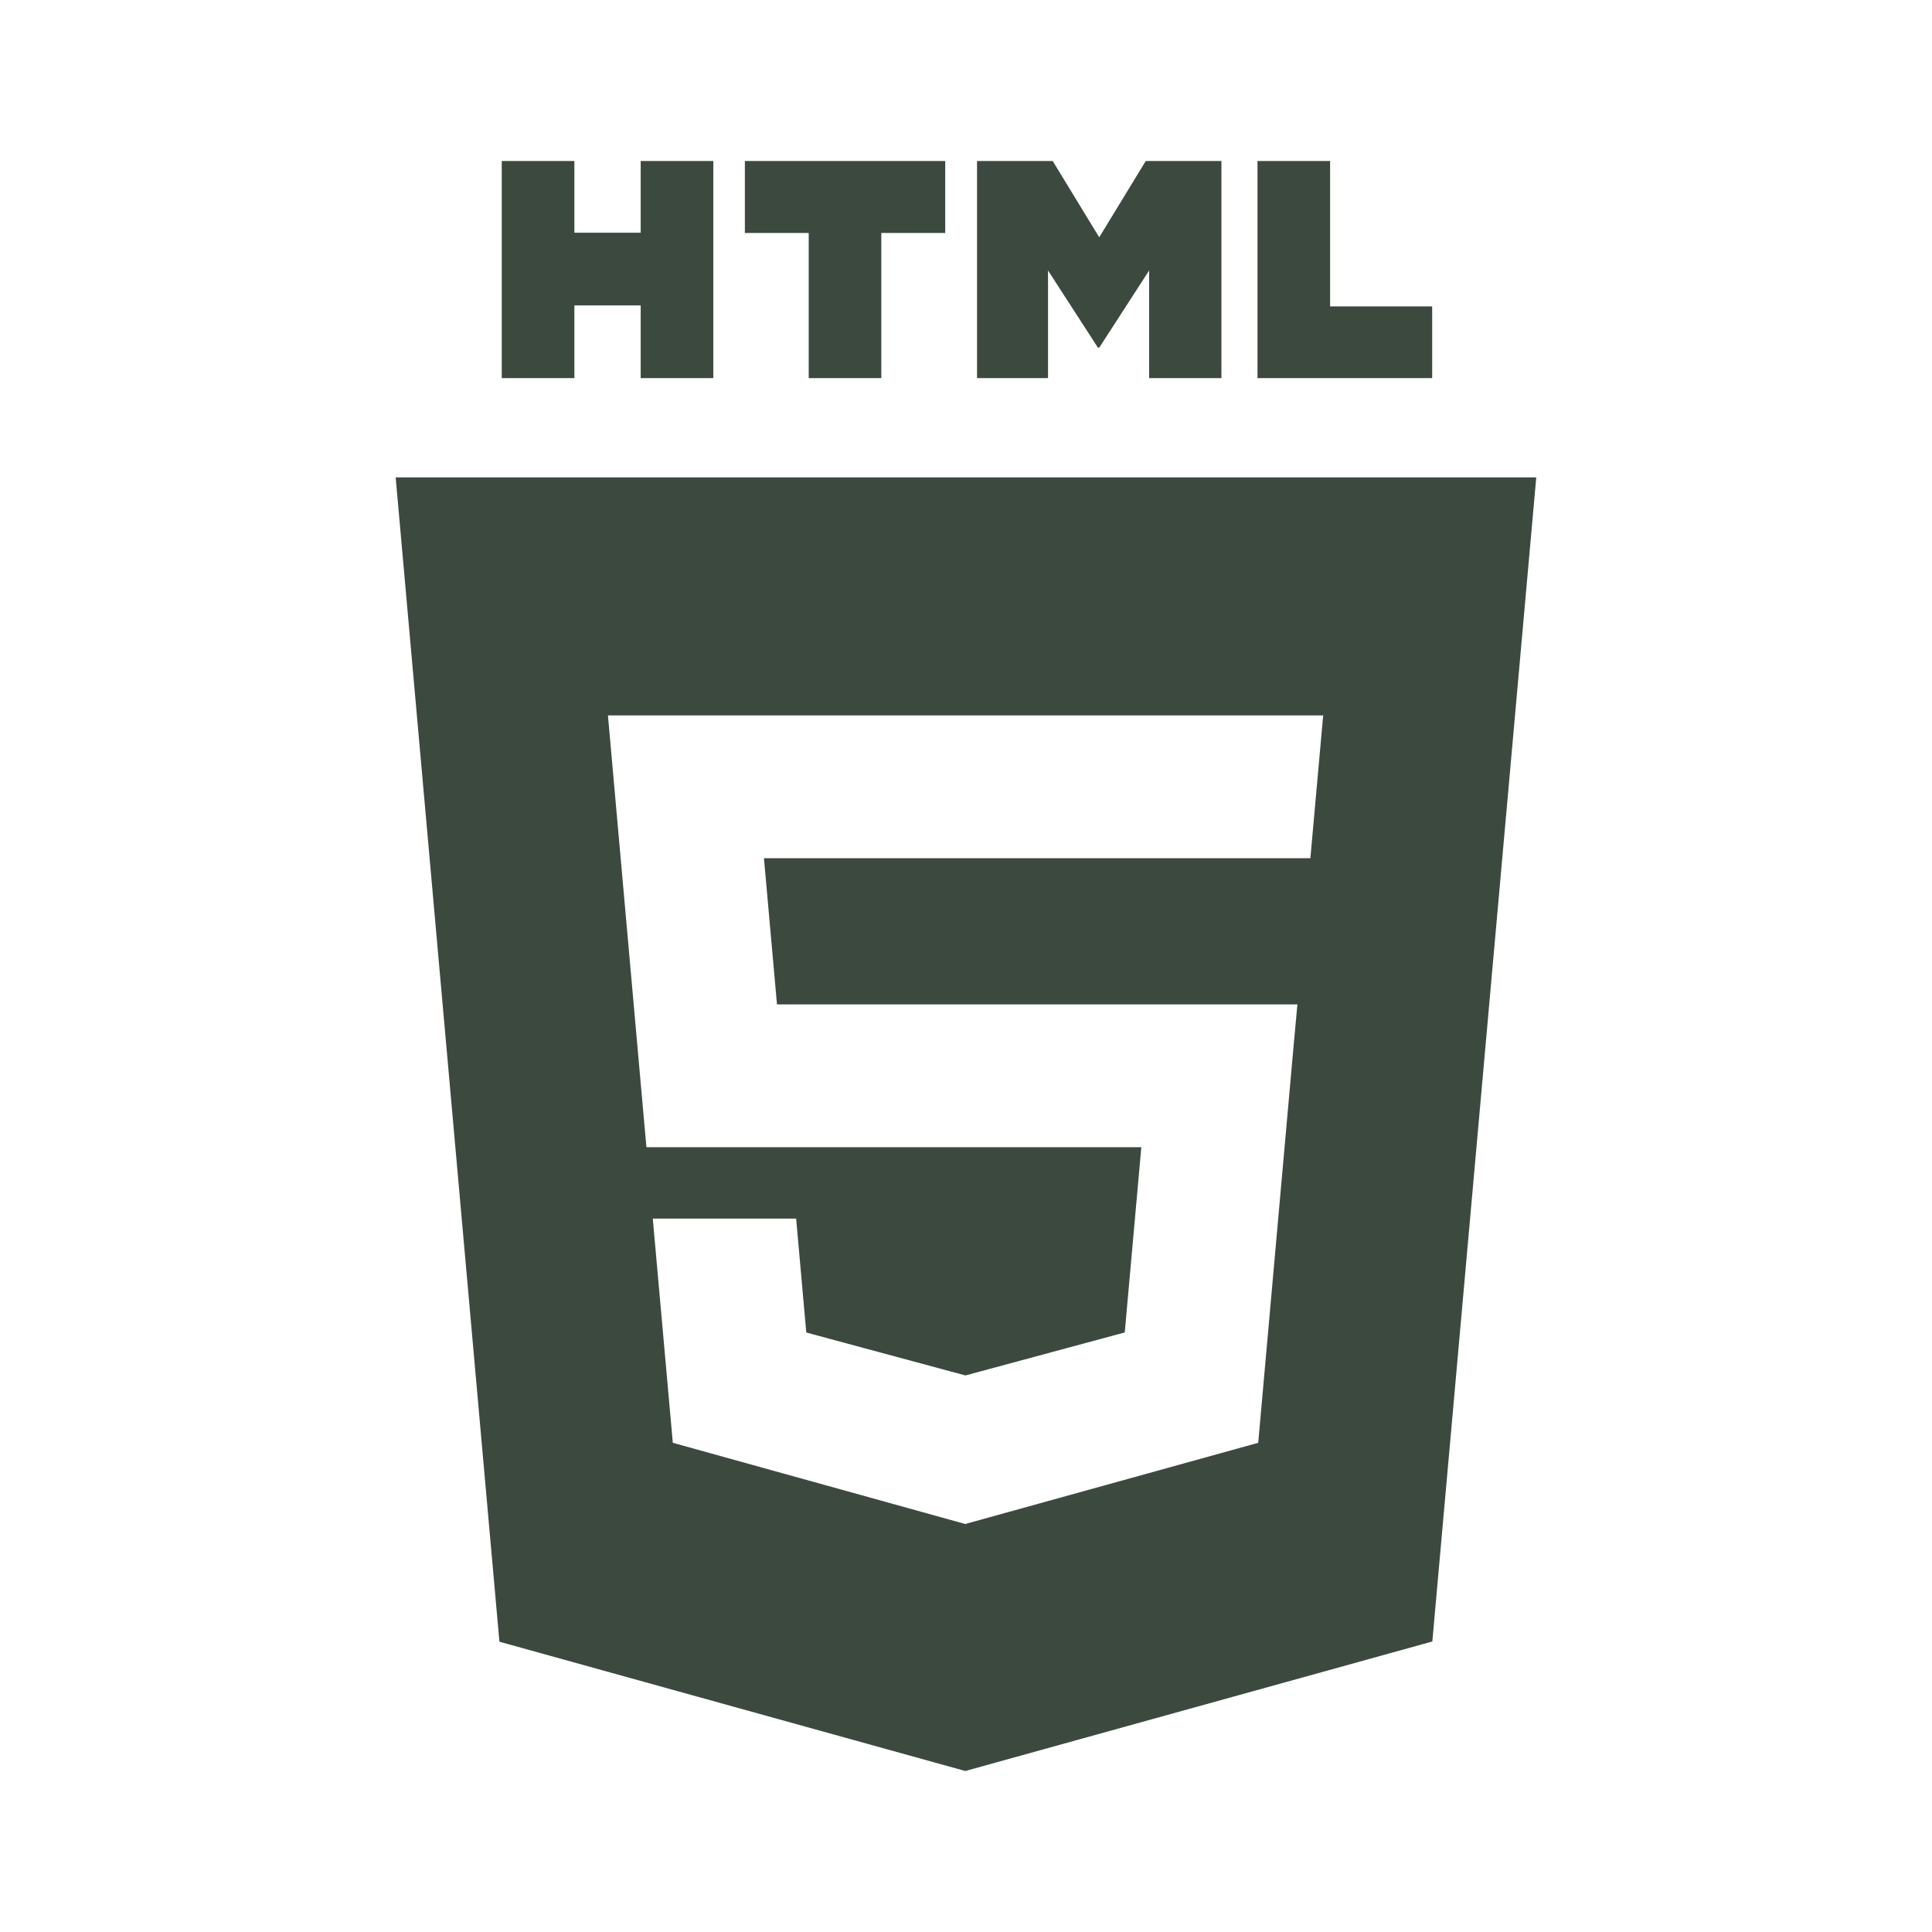 <svg width="80" height="80" viewBox="0 0 24 24" fill="#3c493f" xmlns="http://www.w3.org/2000/svg" transform="rotate(0 0 0)"><path d="M6.233 2H7.135V2.891H7.959V2H8.861V4.697H7.959V3.794H7.135V4.697H6.233V2H6.233ZM10.046 2.894H9.253V2H11.742V2.894H10.948V4.697H10.046L10.046 2.894ZM12.137 2H13.077L13.655 2.948L14.233 2H15.173V4.697H14.275V3.36L13.655 4.319H13.639L13.019 3.36V4.697H12.137V2H12.137ZM15.621 2H16.523V3.806H17.791V4.697H15.621V2Z" fill="#3c493f"/><path fill-rule="evenodd" clip-rule="evenodd" d="M4.915 5.93L6.204 20.394L11.991 22L17.793 20.391L19.084 5.93H4.915ZM16.117 12.477H9.652L9.49 10.661H16.278L16.437 8.887H7.552L8.03 14.251H14.178L13.972 16.552L11.994 17.086V17.086L11.992 17.086L10.016 16.553L9.89 15.138H8.109L8.358 17.923L11.992 18.932L12 18.93V18.929L15.63 17.923L16.073 12.954L16.117 12.477Z" fill="#3c493f"/></svg>